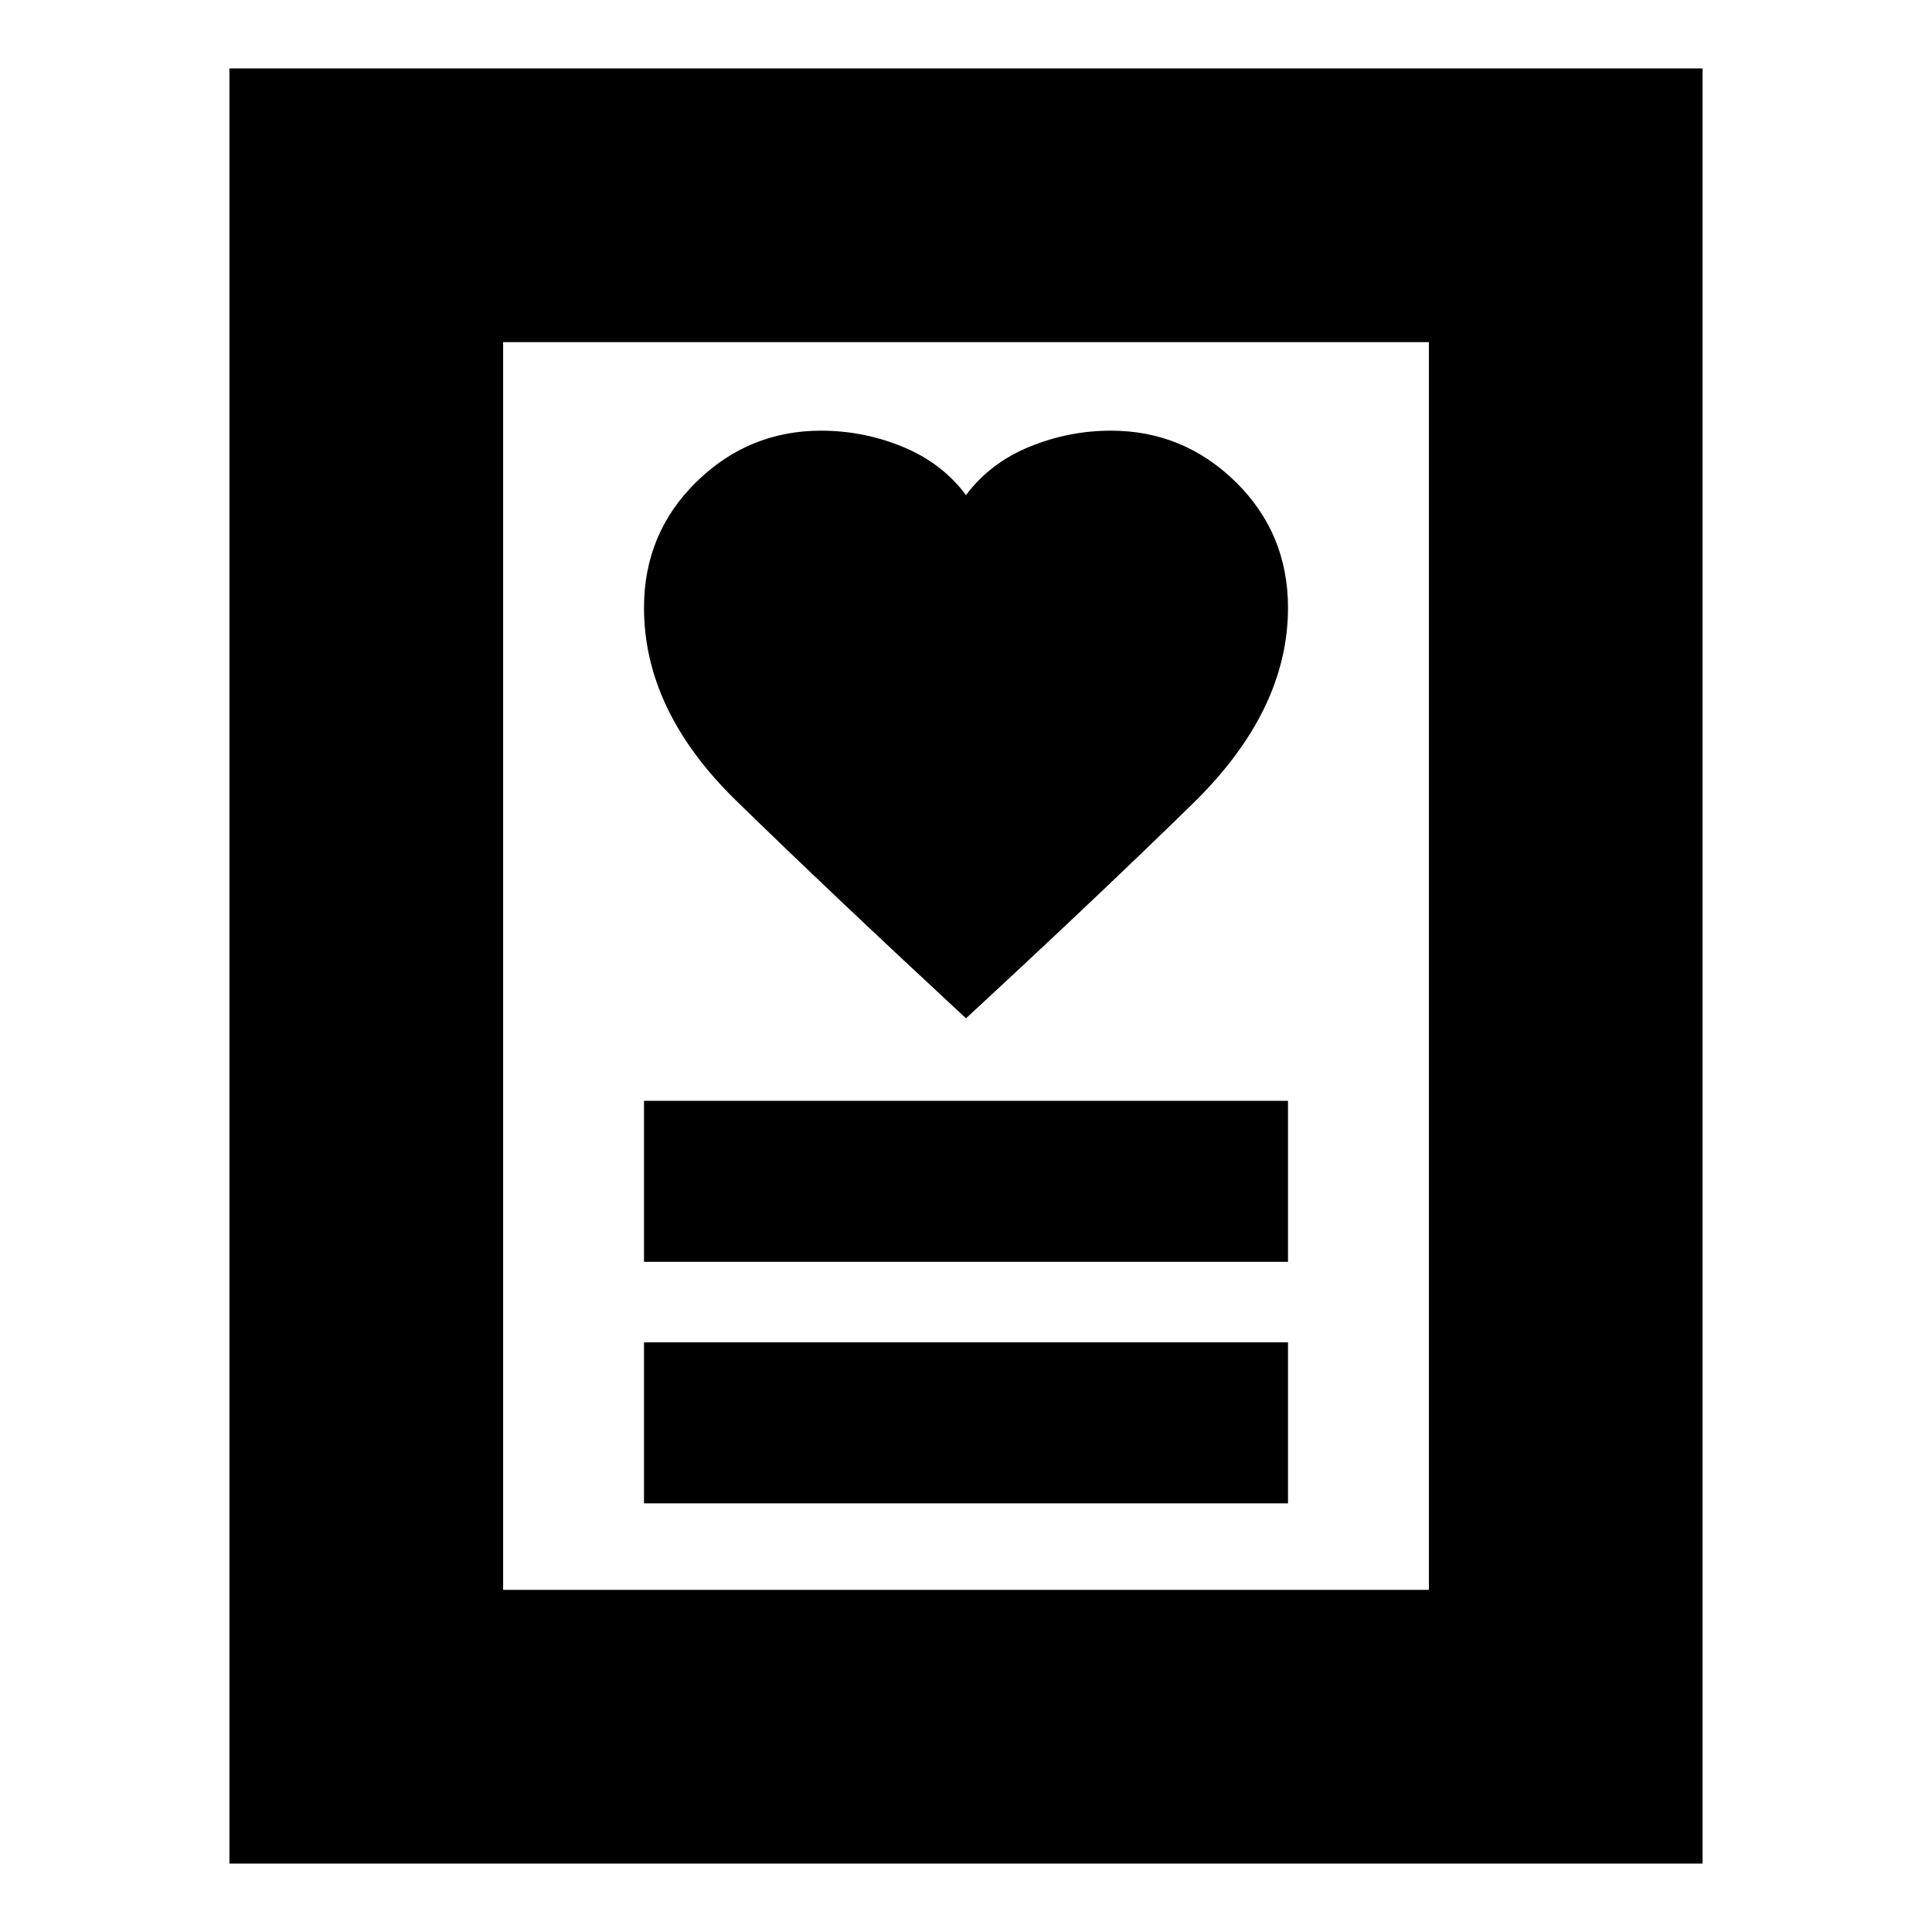 <svg xmlns="http://www.w3.org/2000/svg" height="24" width="24"><path d="M8 18.675h8v-2H8Zm0-3h8v-2H8Zm4-3.025q1.65-1.525 2.825-2.675Q16 8.825 16 7.55q0-.925-.65-1.563-.65-.637-1.55-.637-.525 0-1.012.2-.488.2-.788.6-.3-.4-.787-.6-.488-.2-1.013-.2-.9 0-1.55.637Q8 6.625 8 7.55q0 1.275 1.137 2.388Q10.275 11.05 12 12.65Zm-9.15 10.5V.85h18.3v22.3Zm3.4-3.4h11.5V4.25H6.25Zm0 0V4.25v15.5Z"/></svg>